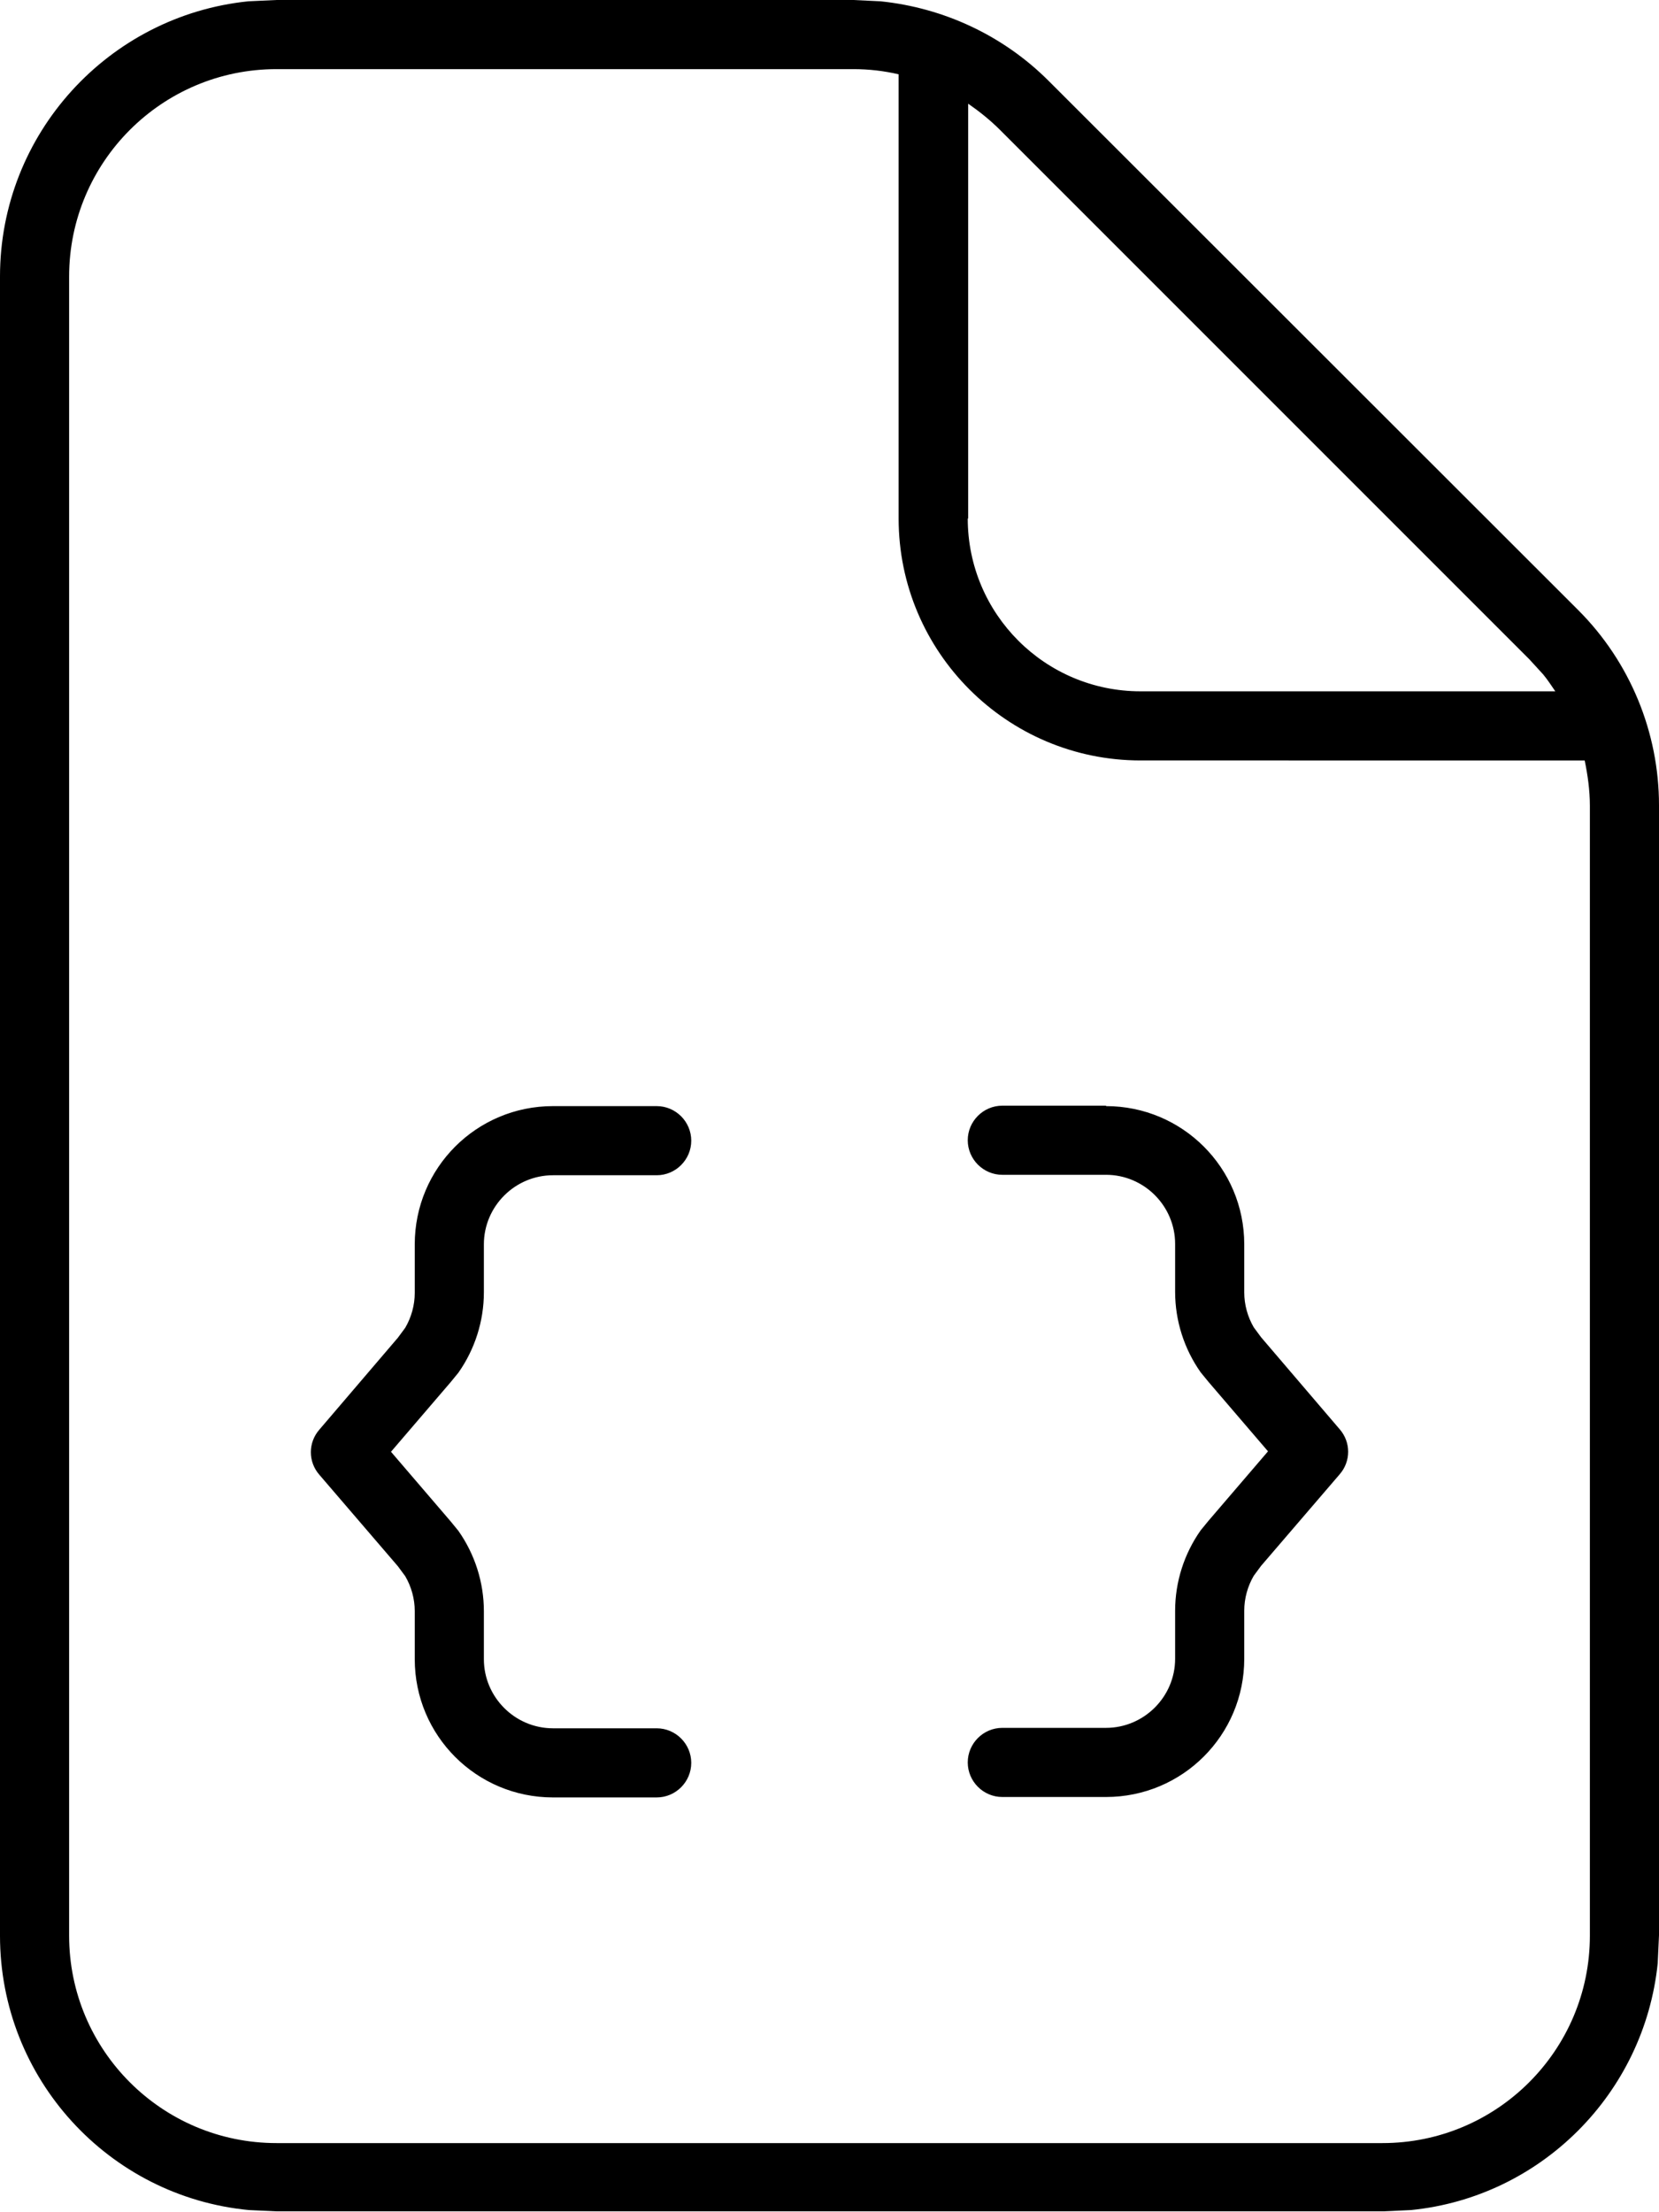 <svg xmlns="http://www.w3.org/2000/svg" viewBox="0 0 384 512"><!--! Font Awesome Pro 7.0.1 by @fontawesome - https://fontawesome.com License - https://fontawesome.com/license (Commercial License) Copyright 2025 Fonticons, Inc. --><path fill="currentColor" d="M203.8 .3c14.6 1.5 28.4 7.9 38.9 18.4L365.3 141.2c12 12 18.7 28.3 18.7 45.2l0 261.5-.3 6.5c-3.1 30.1-27 54.1-57.1 57.1l-6.5 .3-256 0-6.5-.3C25.2 508.4 0 481.1 0 448L0 64C0 30.9 25.2 3.6 57.5 .3L64 0 197.5 0 203.8 .3zM64 16C37.5 16 16 37.5 16 64l0 384c0 26.5 21.5 48 48 48l256 0c26.5 0 48-21.5 48-48l0-261.5c0-3.6-.5-7.1-1.2-10.5L264 176c-30.9 0-56-25.1-56-56l0-102.8c-3.4-.8-6.9-1.2-10.5-1.2L64 16zm88 240c4.4 0 8 3.6 8 8s-3.6 8-8 8l-24 0c-8.8 0-16 7.2-16 16l0 11.1c0 6.7-2.1 13.2-5.9 18.6l-1.8 2.2-13.8 16.1 13.8 16.1 1.8 2.2c3.8 5.4 5.9 11.9 5.9 18.6l0 11.1c0 8.8 7.2 16 16 16l24 0c4.4 0 8 3.6 8 8s-3.6 8-8 8l-24 0c-17.7 0-32-14.3-32-32l0-11.1c0-2.9-.8-5.7-2.2-8.1l-1.7-2.3-18.2-21.2c-2.6-3-2.6-7.4 0-10.4l18.2-21.3 1.7-2.3c1.4-2.4 2.2-5.2 2.2-8.1L96 288c0-17.7 14.3-32 32-32l24 0zm104 0c17.7 0 32 14.3 32 32l0 11.1c0 2.9 .8 5.7 2.2 8.1l1.7 2.3 18.2 21.3c2.6 3 2.6 7.4 0 10.4l-18.2 21.2-1.7 2.3c-1.4 2.4-2.2 5.2-2.2 8.1l0 11.1c0 17.7-14.3 32-32 32l-24 0c-4.4 0-8-3.6-8-8s3.6-8 8-8l24 0c8.8 0 16-7.2 16-16l0-11.1c0-6.7 2.1-13.2 5.9-18.6l1.8-2.2 13.8-16.1-13.8-16.1-1.8-2.2c-3.8-5.4-5.9-11.9-5.9-18.6l0-11.1c0-8.8-7.2-16-16-16l-24 0c-4.4 0-8-3.6-8-8s3.6-8 8-8l24 0zM224 120c0 22.1 17.9 40 40 40l96 0c-.9-1.3-1.8-2.7-2.8-3.9l-3.2-3.5-122.5-122.5c-2.3-2.3-4.8-4.3-7.4-6.1l0 96z"/></svg>
